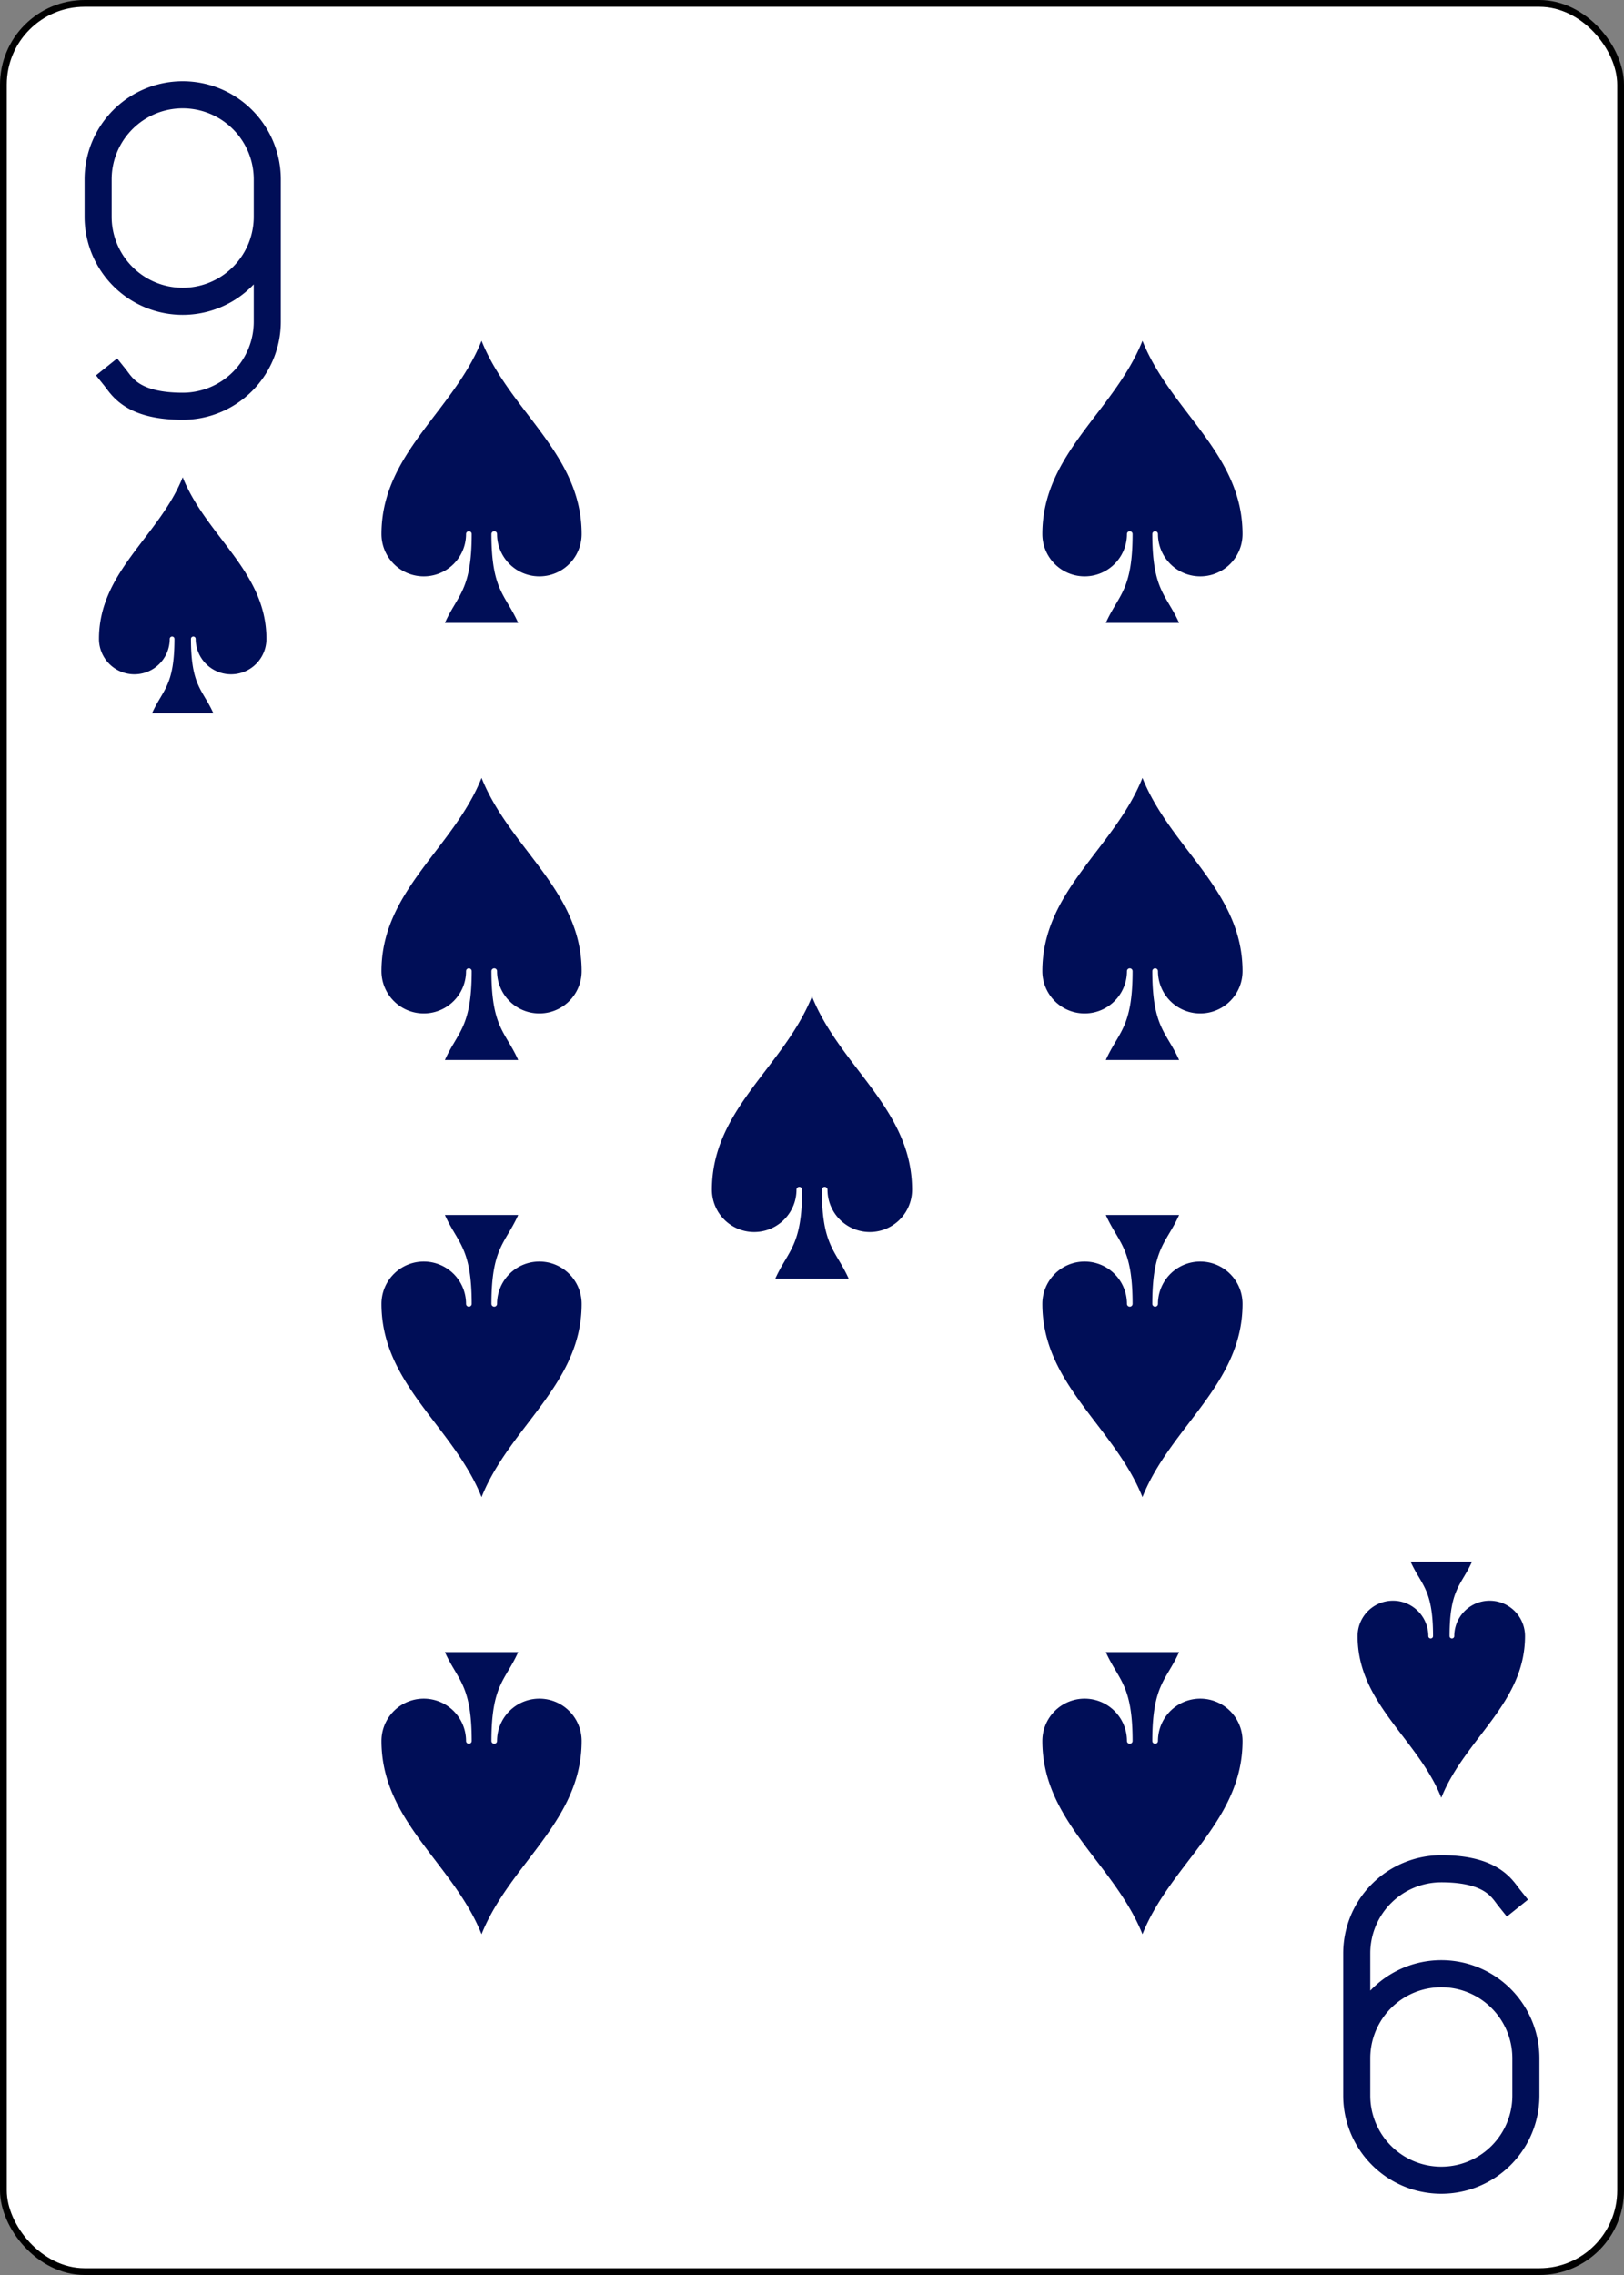 <?xml version="1.0" encoding="UTF-8" standalone="no"?>
<svg xmlns="http://www.w3.org/2000/svg" xmlns:xlink="http://www.w3.org/1999/xlink" class="card" face="9S" height="3.5in" preserveAspectRatio="none" viewBox="-120 -168 240 336" width="2.5in"><rect x="-120" y="-168" width="240" height="336" fill="#808080" stroke="none"/><defs><symbol id="SS9" viewBox="-600 -600 1200 1200" preserveAspectRatio="xMinYMid"><path d="M0 -500C100 -250 355 -100 355 185A150 150 0 0 1 55 185A10 10 0 0 0 35 185C35 385 85 400 130 500L-130 500C-85 400 -35 385 -35 185A10 10 0 0 0 -55 185A150 150 0 0 1 -355 185C-355 -100 -100 -250 0 -500Z" fill="#000e57"></path></symbol><symbol id="VS9" viewBox="-500 -500 1000 1000" preserveAspectRatio="xMinYMid"><path d="M250 -100A250 250 0 0 1 -250 -100L-250 -210A250 250 0 0 1 250 -210L250 210A250 250 0 0 1 0 460C-150 460 -180 400 -200 375" stroke="#000e57" stroke-width="80" stroke-linecap="square" stroke-miterlimit="1.5" fill="none"></path></symbol></defs><rect width="239" height="335" x="-119.5" y="-167.5" rx="12" ry="12" fill="white" stroke="black"></rect><use xlink:href="#VS9" height="50" width="50" x="-118" y="-156"></use><use xlink:href="#SS9" height="41.827" width="41.827" x="-113.913" y="-101"></use><use xlink:href="#SS9" height="50" width="50" x="-73.834" y="-121.834"></use><use xlink:href="#SS9" height="50" width="50" x="23.834" y="-121.834"></use><use xlink:href="#SS9" height="50" width="50" x="-73.834" y="-57.278"></use><use xlink:href="#SS9" height="50" width="50" x="23.834" y="-57.278"></use><use xlink:href="#SS9" height="50" width="50" x="-25" y="-25"></use><g transform="rotate(180)"><use xlink:href="#VS9" height="50" width="50" x="-118" y="-156"></use><use xlink:href="#SS9" height="41.827" width="41.827" x="-113.913" y="-101"></use><use xlink:href="#SS9" height="50" width="50" x="-73.834" y="-121.834"></use><use xlink:href="#SS9" height="50" width="50" x="23.834" y="-121.834"></use><use xlink:href="#SS9" height="50" width="50" x="-73.834" y="-57.278"></use><use xlink:href="#SS9" height="50" width="50" x="23.834" y="-57.278"></use></g></svg>